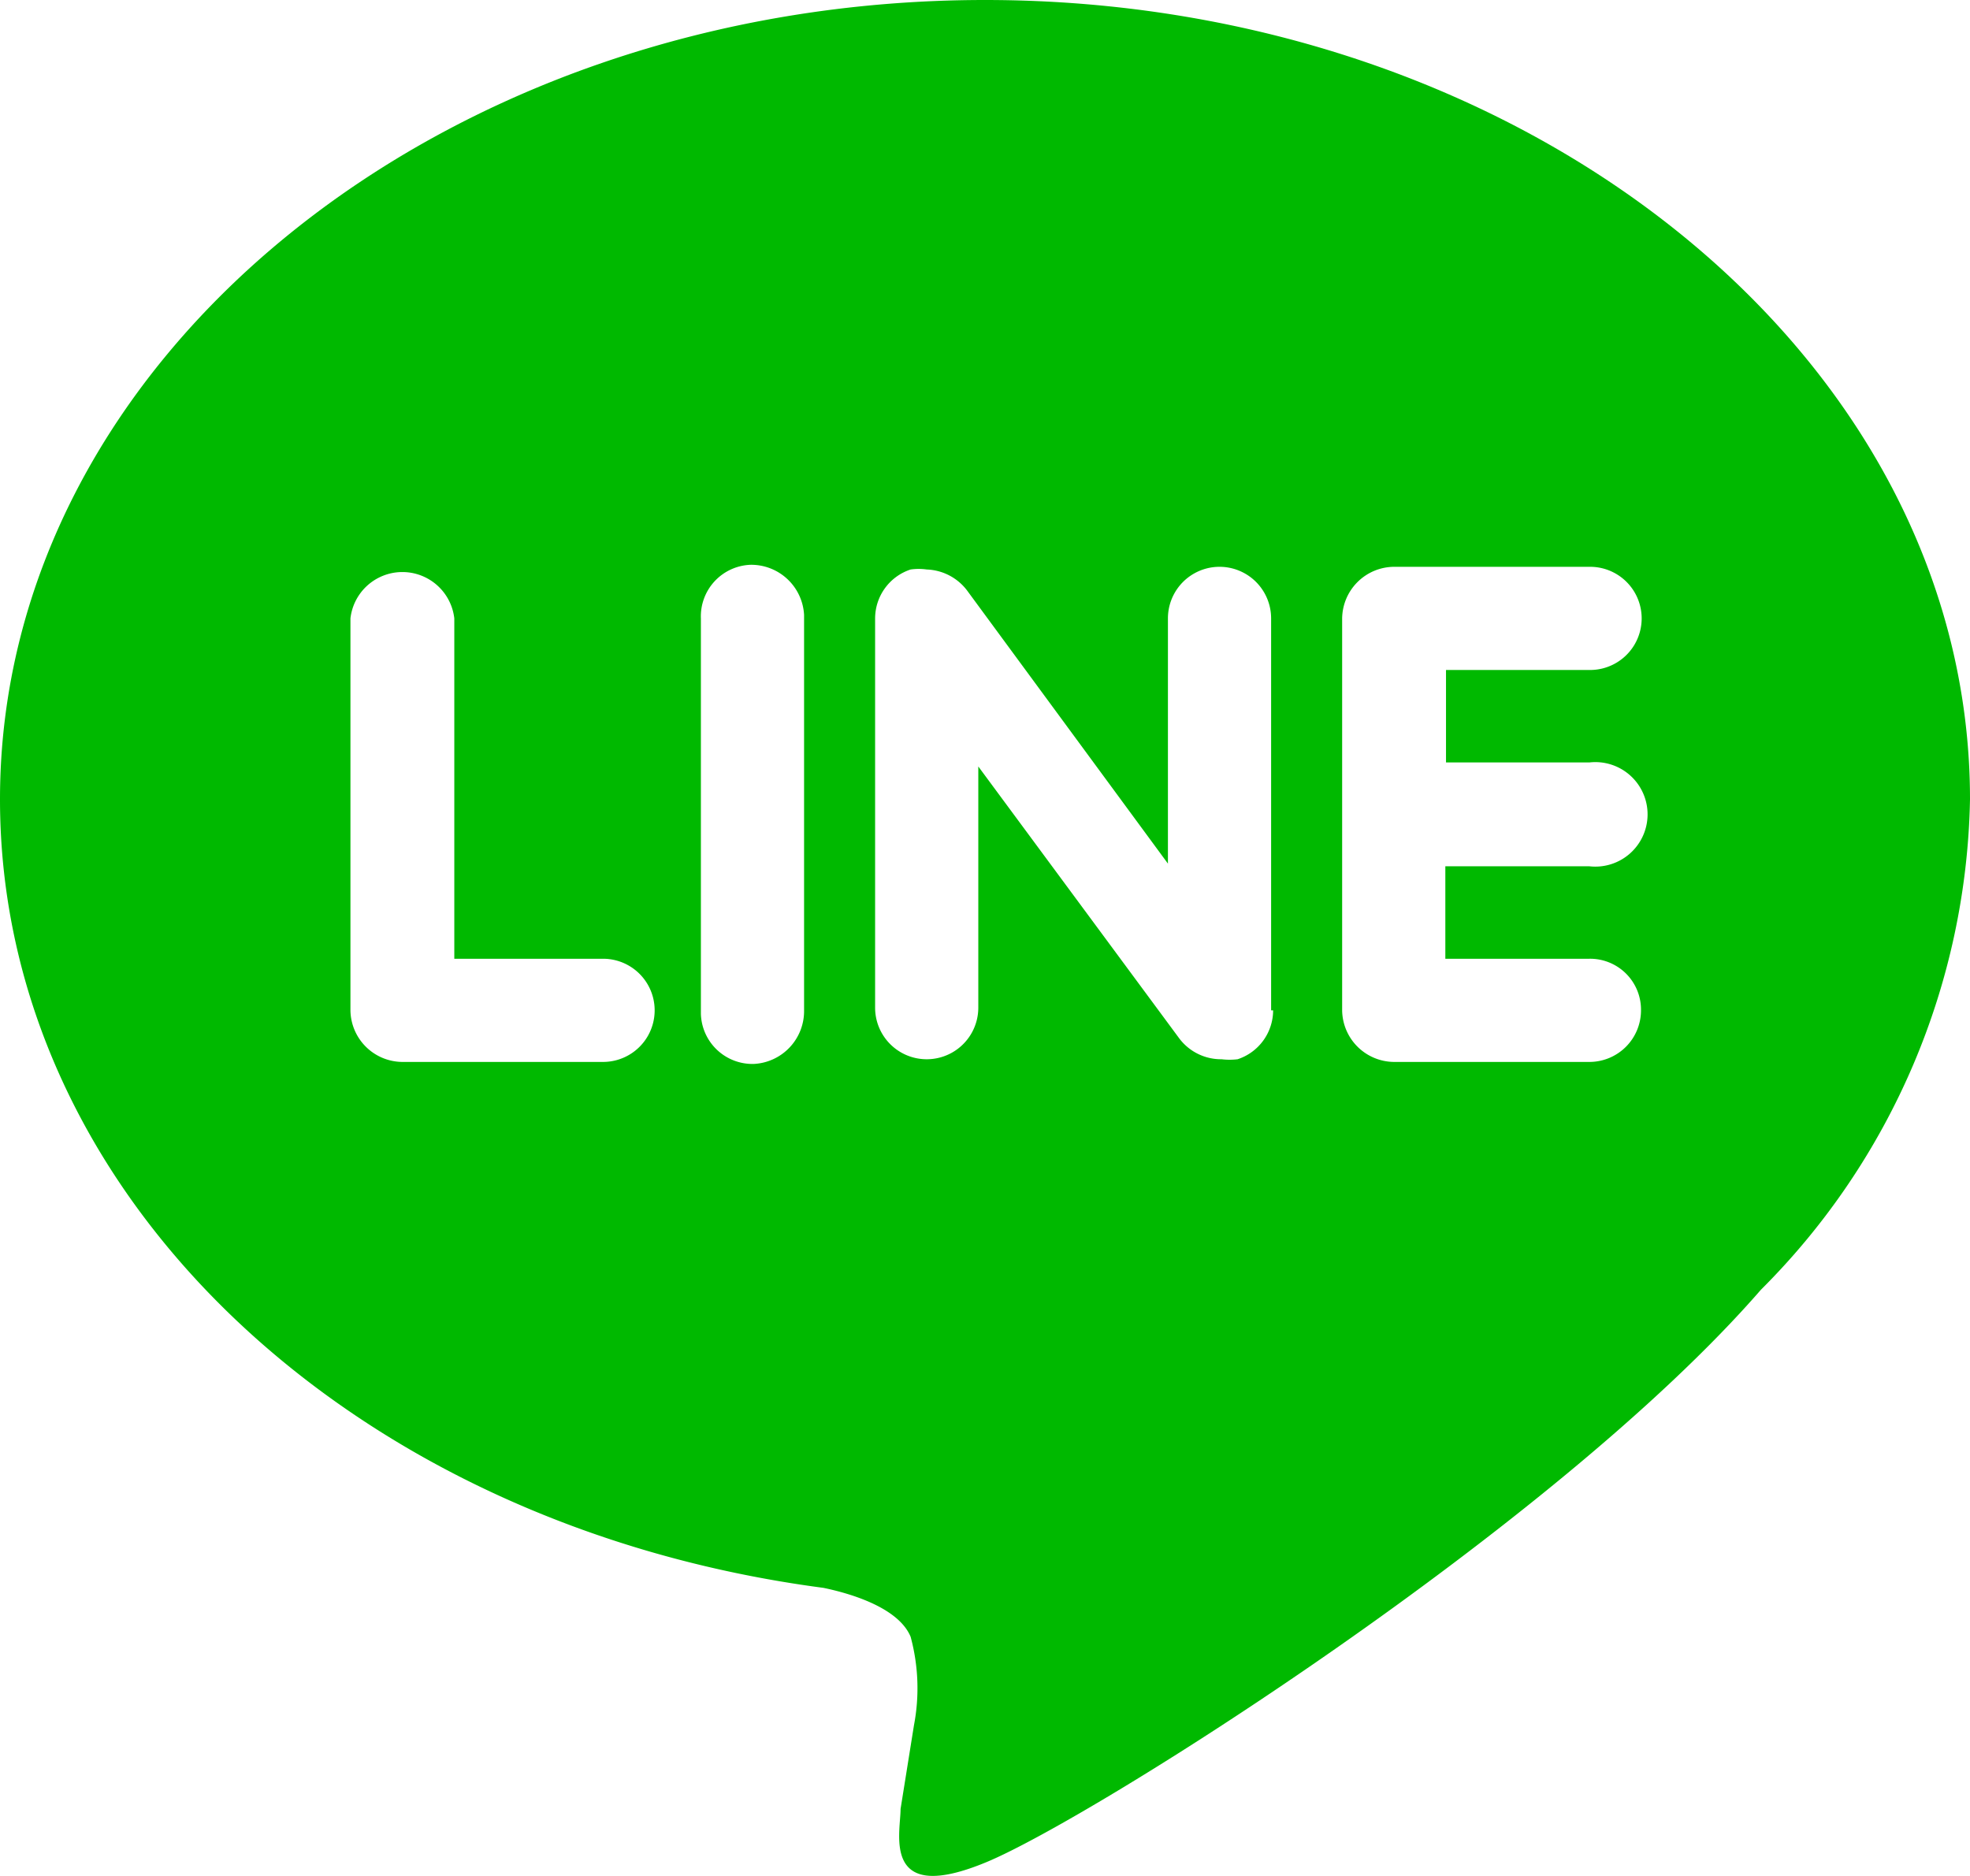 <svg xmlns="http://www.w3.org/2000/svg" viewBox="0 0 29.4 28"><defs><style>.cls-1{fill:#00b900;}</style></defs><g id="圖層_2" data-name="圖層 2"><g id="首頁"><path id="Icon_simple-line" data-name="Icon simple-line" class="cls-1" d="M23.72,11.38a.78.78,0,1,1,0,1.55H21.57v1.38h2.15a.76.76,0,0,1,.77.77.77.77,0,0,1-.77.77H20.8a.78.78,0,0,1-.77-.77V9.23a.78.78,0,0,1,.77-.77h2.93a.77.77,0,0,1,0,1.54H21.58v1.38ZM19,15.08a.77.77,0,0,1-.53.73,1,1,0,0,1-.24,0,.78.78,0,0,1-.63-.31l-3-4.06v3.6a.77.77,0,1,1-1.54,0h0V9.23a.77.77,0,0,1,.53-.73.86.86,0,0,1,.24,0,.79.79,0,0,1,.6.31l3,4.08V9.23a.77.77,0,0,1,1.54,0v5.85Zm-7,0a.79.79,0,0,1-.75.8.77.77,0,0,1-.79-.75V9.23a.77.77,0,0,1,.74-.8.79.79,0,0,1,.8.75v5.9Zm-3,.77H6a.78.78,0,0,1-.77-.77V9.23a.78.78,0,0,1,1.55,0v5.08H9a.77.77,0,0,1,0,1.54M29.4,11.93C29.4,5.35,22.8,0,14.7,0S0,5.35,0,11.93c0,5.9,5.23,10.84,12.29,11.77.48.1,1.13.32,1.3.73a2.94,2.94,0,0,1,.05,1.32L13.44,27c0,.37-.29,1.45,1.29.79s8.47-5,11.55-8.54a10.61,10.61,0,0,0,3.12-7.32"/></g></g></svg>